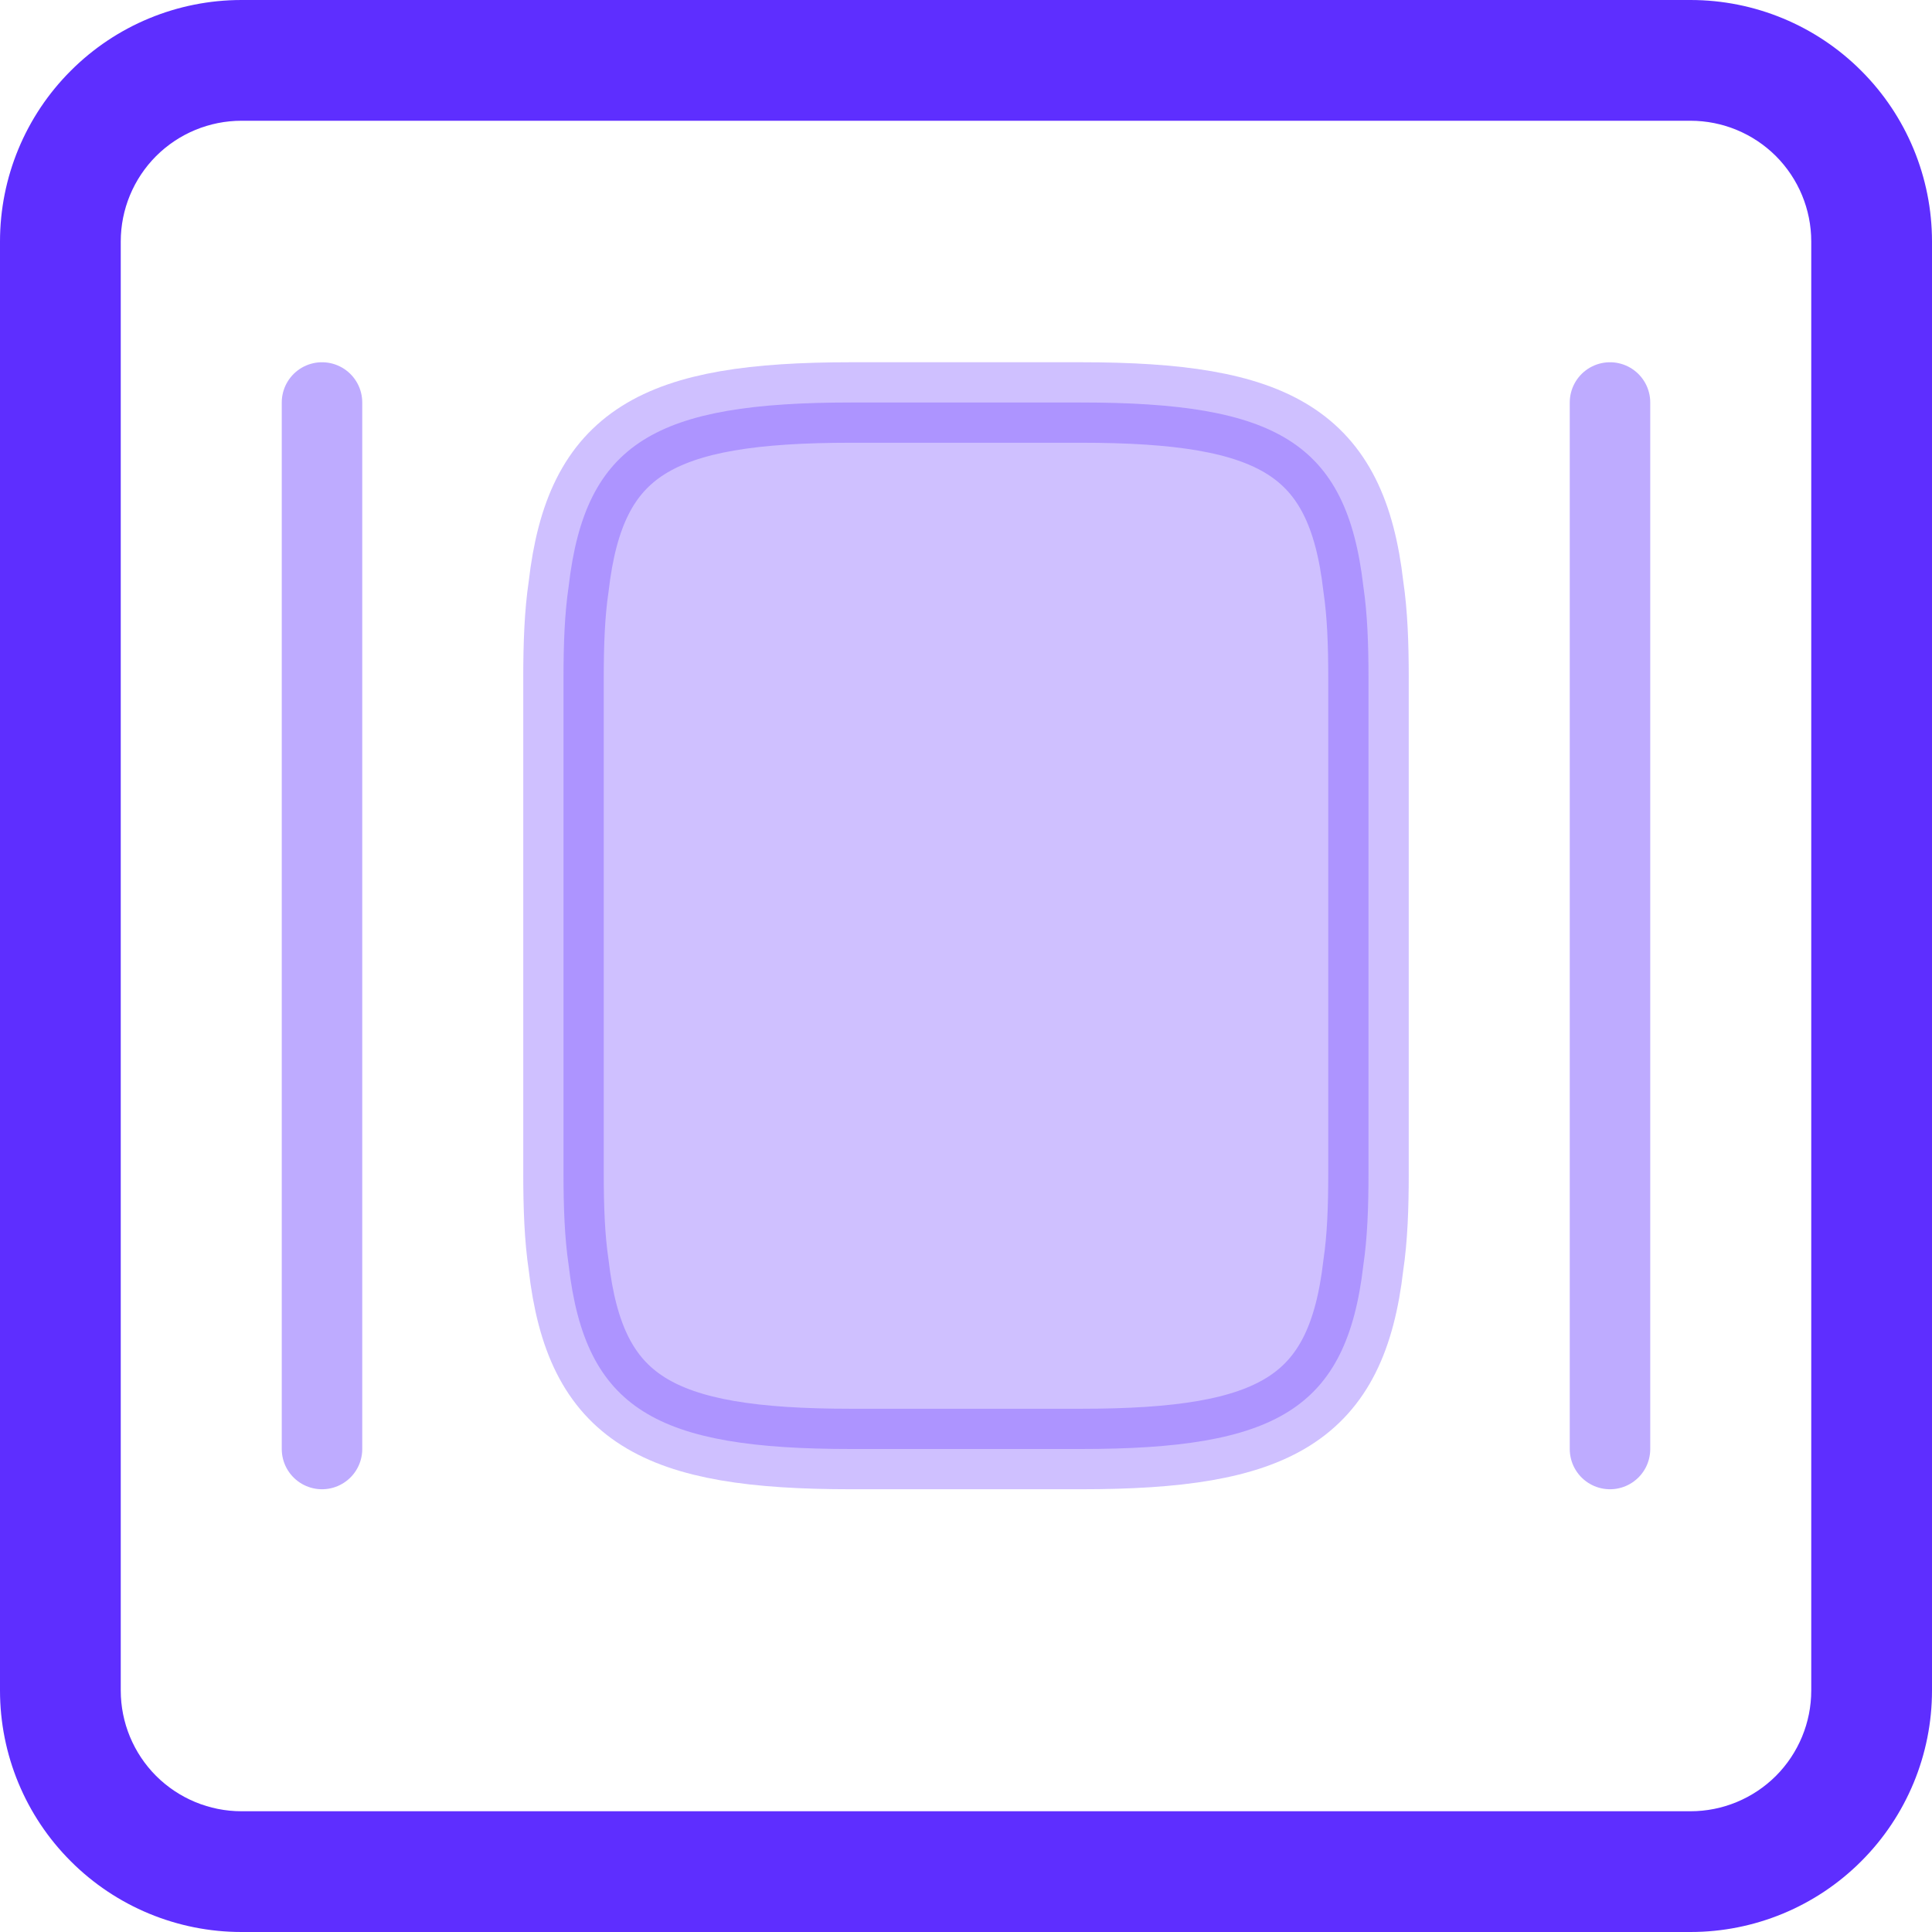 <svg width="24" height="24" viewBox="0 0 24 24" fill="none" xmlns="http://www.w3.org/2000/svg">
    <g clip-path="url(#clip0_5_52)">
        <path d="M0 3C0 2.204 0.316 1.441 0.879 0.879C1.441 0.316 2.204 0 3 0L21 0C21.796 0 22.559 0.316 23.121 0.879C23.684 1.441 24 2.204 24 3V21C24 21.796 23.684 22.559 23.121 23.121C22.559 23.684 21.796 24 21 24H3C2.204 24 1.441 23.684 0.879 23.121C0.316 22.559 0 21.796 0 21V3ZM22.5 3C22.5 2.602 22.342 2.221 22.061 1.939C21.779 1.658 21.398 1.5 21 1.5H3C2.602 1.5 2.221 1.658 1.939 1.939C1.658 2.221 1.5 2.602 1.5 3V21C1.5 21.398 1.658 21.779 1.939 22.061C2.221 22.342 2.602 22.5 3 22.5H21C21.398 22.5 21.779 22.342 22.061 22.061C22.342 21.779 22.5 21.398 22.5 21V3Z" fill="#5E2EFF"/>
        <path d="M7 14.579V8.421C7 7.997 7.014 7.621 7.064 7.285C7.271 5.486 8.157 5 10.571 5H13.429C15.843 5 16.729 5.486 16.936 7.285C16.986 7.621 17 7.997 17 8.421V14.579C17 15.003 16.986 15.38 16.936 15.715C16.729 17.514 15.843 18 13.429 18H10.571C8.157 18 7.271 17.514 7.064 15.715C7.014 15.38 7 15.003 7 14.579Z" fill="#5E2EFF" fill-opacity="0.3" stroke="#5E2EFF" stroke-opacity="0.3" stroke-linecap="round" stroke-linejoin="round"/>
        <path opacity="0.4" d="M4 18V5" stroke="#5E2EFF" stroke-linecap="round" stroke-linejoin="round"/>
        <path opacity="0.4" d="M20 18V5" stroke="#5E2EFF" stroke-linecap="round" stroke-linejoin="round"/>
    </g>
    <defs>
        <clipPath id="clip0_5_52">
            <rect width="24" height="24" fill="white"/>
        </clipPath>
    </defs>
</svg>
